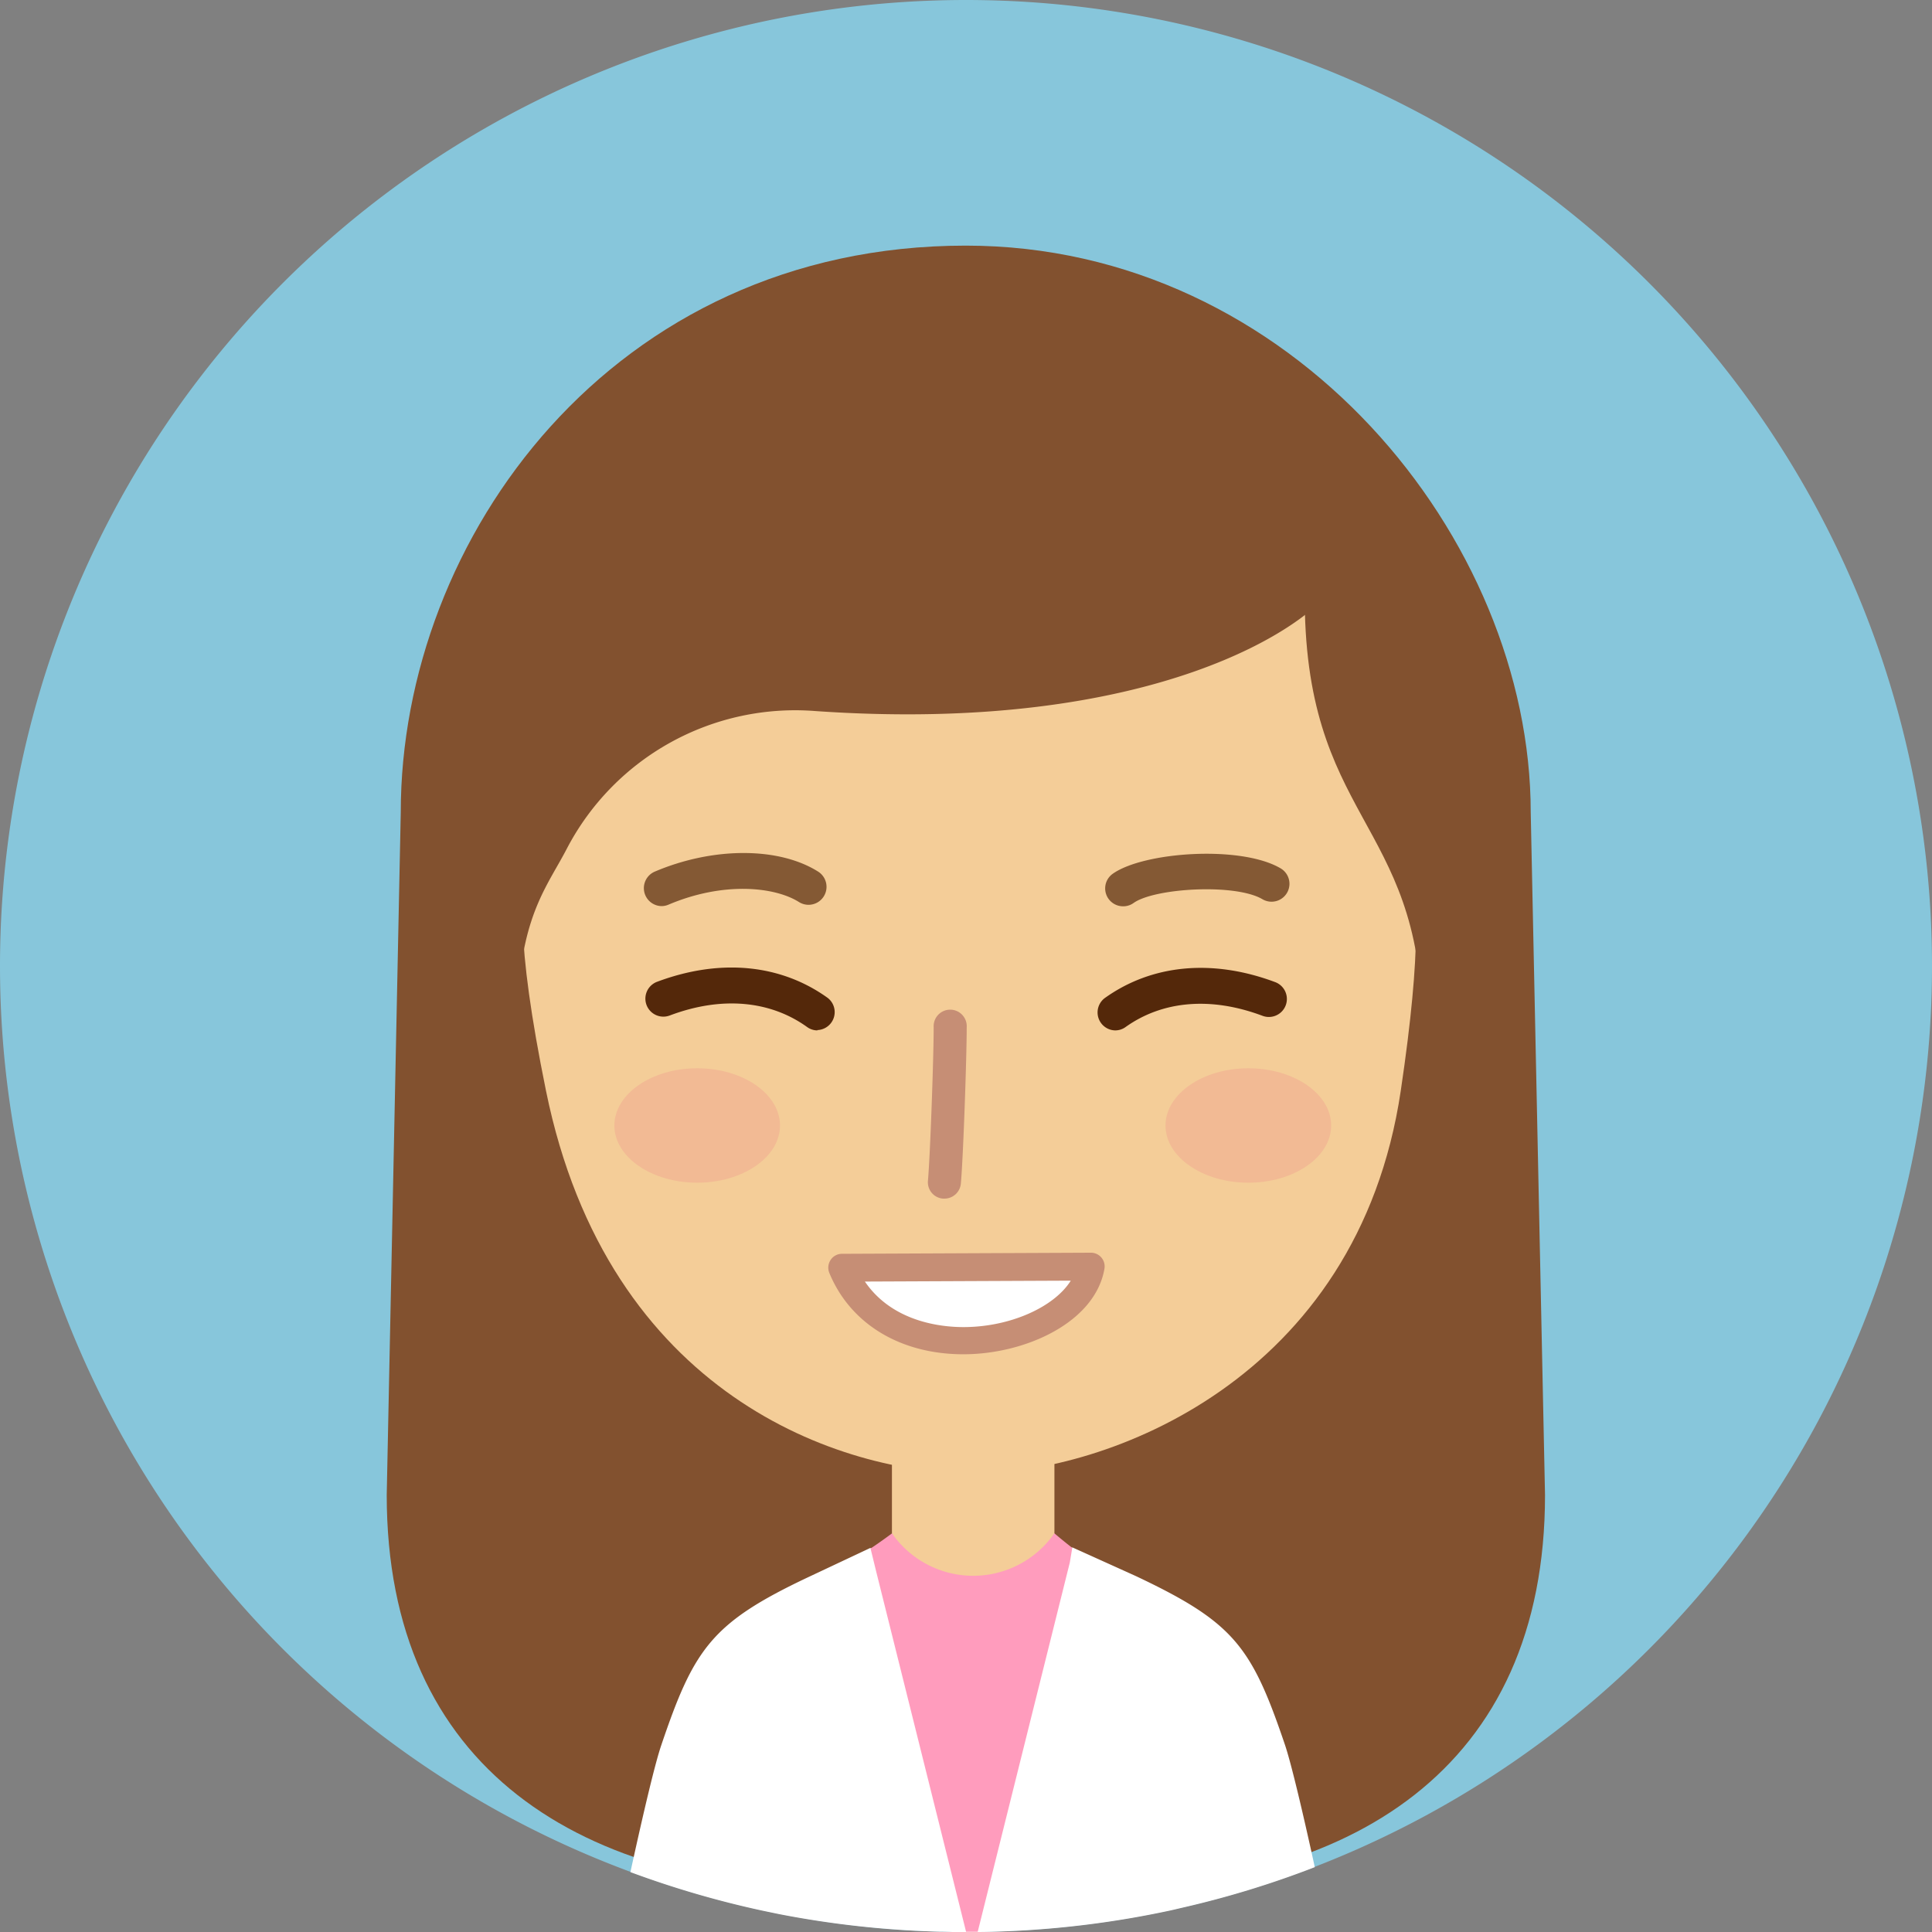 <svg id="Layer_1" data-name="Layer 1" xmlns="http://www.w3.org/2000/svg" viewBox="0 0 300 300"><rect x="0" y="0" width="300" height="300" fill="#808080" stroke="none"/><path d="M150.5,300a150,150,0,1,0,150-150A150,150,0,0,0,150.5,300Z" transform="translate(-150.5 -150)" fill="#87c6db"/><path d="M210.55,382.14c0,42.44,30,61.34,72.41,61.34H318c42.44,0,72.41-18.9,72.41-61.34l-2.22-106c0-42.45-37-88-87.73-88h0c-54.89,0-87.73,45.51-87.73,88Z" transform="translate(-150.5 -150)" fill="#82512f"/><rect x="138.5" y="222.89" width="25.23" height="38.95" fill="#f4cd98"/><path d="M350.05,421c-5.2-15.36-7.94-19.07-23.18-26.27L317,390.27v.08c-1.51-1.17-12.79,16-15.48,16.84-2.68-.82-14.2-17.84-15.85-16.75l0-.09-9.75,4.59C261,402,258.26,406,253.18,421c-1,2.95-2.76,10.42-4.79,19.7a149.52,149.52,0,0,0,20.57,6l2.5.52a151.08,151.08,0,0,0,24.89,2.73c1.38,0,2.76.1,4.15.1.6,0,1.2,0,1.8-.05,1.4,0,2.79-.05,4.18-.1a149.71,149.71,0,0,0,25.6-3.21c.7-.15,1.38-.32,2.07-.48a147.53,147.53,0,0,0,20.51-6.28C352.71,431,351,423.86,350.05,421Z" transform="translate(-150.5 -150)" fill="#fff"/><path d="M317,390.35c-1.51-1.17-2.78-2.26-2.78-2.26l-.21.3a15.35,15.35,0,0,1-25-.29h0s-1.68,1.26-3.33,2.35l.83,3.4,14,56.11h1.81l14.3-57.33Z" transform="translate(-150.5 -150)" fill="#ff9cbd"/><path d="M244.31,225.73c12.51-17.74,25.36-18.29,46.08-19.15h22.52c20.72.86,30,8.7,42.47,26.45s11.38,15.07,10.4,36.49c-.75,16.18,8.92,4.83,2.23,49.85s-45.79,59.45-66.36,59.45-56.73-12.07-66.37-59.45,3-33.67,2.24-49.85C236.53,248.1,231.79,243.49,244.31,225.73Z" transform="translate(-150.5 -150)" fill="#f4cd98"/><path d="M297.15,336.12h-.24a2.55,2.55,0,0,1-2.32-2.78c.35-3.89.89-19.16.89-23.83a2.57,2.57,0,1,1,5.13,0c0,4.44-.52,19.94-.91,24.29A2.56,2.56,0,0,1,297.15,336.12Z" transform="translate(-150.5 -150)" fill="#c68e75"/><path d="M317.38,199.32c17.13,3.9,29.57,10.48,39.93,24.63,5.23,7.13,5.24,8.19.42,16.8-3.5,6.25-27.89,23.33-80.65,19.66a40,40,0,0,0-38.51,21.27c-2.93,5.69-6.77,9.93-7.61,22.95-.68,10.61-10.27-15-11.25-25-2-19.86,7.18-38.79,19-53.92C258.18,200.68,285.19,192,317.38,199.32Z" transform="translate(-150.5 -150)" fill="#82512f"/><path d="M371.07,303.21c5.79-13.85,5-90.08-17.69-68.52C350.62,275,368.68,275.3,371.07,303.21Z" transform="translate(-150.5 -150)" fill="#82512f"/><path d="M271.62,324.77c0,4.9-5.76,8.88-12.86,8.88s-12.86-4-12.86-8.88,5.76-8.89,12.86-8.89S271.62,319.86,271.62,324.77Z" transform="translate(-150.5 -150)" fill="#f2ba94"/><path d="M357.2,324.77c0,4.9-5.76,8.88-12.86,8.88s-12.86-4-12.86-8.88,5.76-8.89,12.86-8.89S357.2,319.86,357.2,324.77Z" transform="translate(-150.5 -150)" fill="#f2ba94"/><path d="M253.25,290.7a2.79,2.79,0,0,1-1.09-5.35c9.07-3.86,19.27-3.86,25.39,0a2.78,2.78,0,1,1-3,4.71c-3.74-2.35-11.68-3.22-20.26.42A2.76,2.76,0,0,1,253.25,290.7Z" transform="translate(-150.5 -150)" fill="#54280a" opacity="0.7"/><path d="M324.91,290.73a2.78,2.78,0,0,1-1.61-5.06c4.82-3.4,19.9-4.46,26.06-.83a2.78,2.78,0,0,1-2.83,4.79c-4.2-2.48-16.73-1.74-20,.58A2.75,2.75,0,0,1,324.91,290.73Z" transform="translate(-150.5 -150)" fill="#54280a" opacity="0.7"/><path d="M277.44,310a2.73,2.73,0,0,1-1.62-.53c-5.78-4.15-13.35-4.79-21.31-1.79a2.79,2.79,0,1,1-2-5.22c9.76-3.66,19.17-2.78,26.51,2.49a2.79,2.79,0,0,1-1.62,5Z" transform="translate(-150.5 -150)" fill="#54280a"/><path d="M323.64,310a2.79,2.79,0,0,1-1.62-5c7.33-5.26,16.75-6.15,26.51-2.49a2.79,2.79,0,0,1-2,5.22c-8-3-15.53-2.36-21.31,1.79A2.73,2.73,0,0,1,323.64,310Z" transform="translate(-150.5 -150)" fill="#54280a"/><path d="M281.25,346.83c7.33,17.86,36.57,12.11,38.6-.17Z" transform="translate(-150.5 -150)" fill="#fff"/><path d="M300.09,360.29h0c-9.79,0-17.57-4.73-20.82-12.65a2.16,2.16,0,0,1,.21-2,2.11,2.11,0,0,1,1.76-.95l38.6-.17h0A2.13,2.13,0,0,1,322,347C320.58,355.32,309.76,360.29,300.09,360.29ZM284.8,349c4.3,6.31,11.91,7.07,15.29,7.07h0c7.28,0,14.12-3.12,16.68-7.21Z" transform="translate(-150.5 -150)" fill="#c68e75"/></svg>